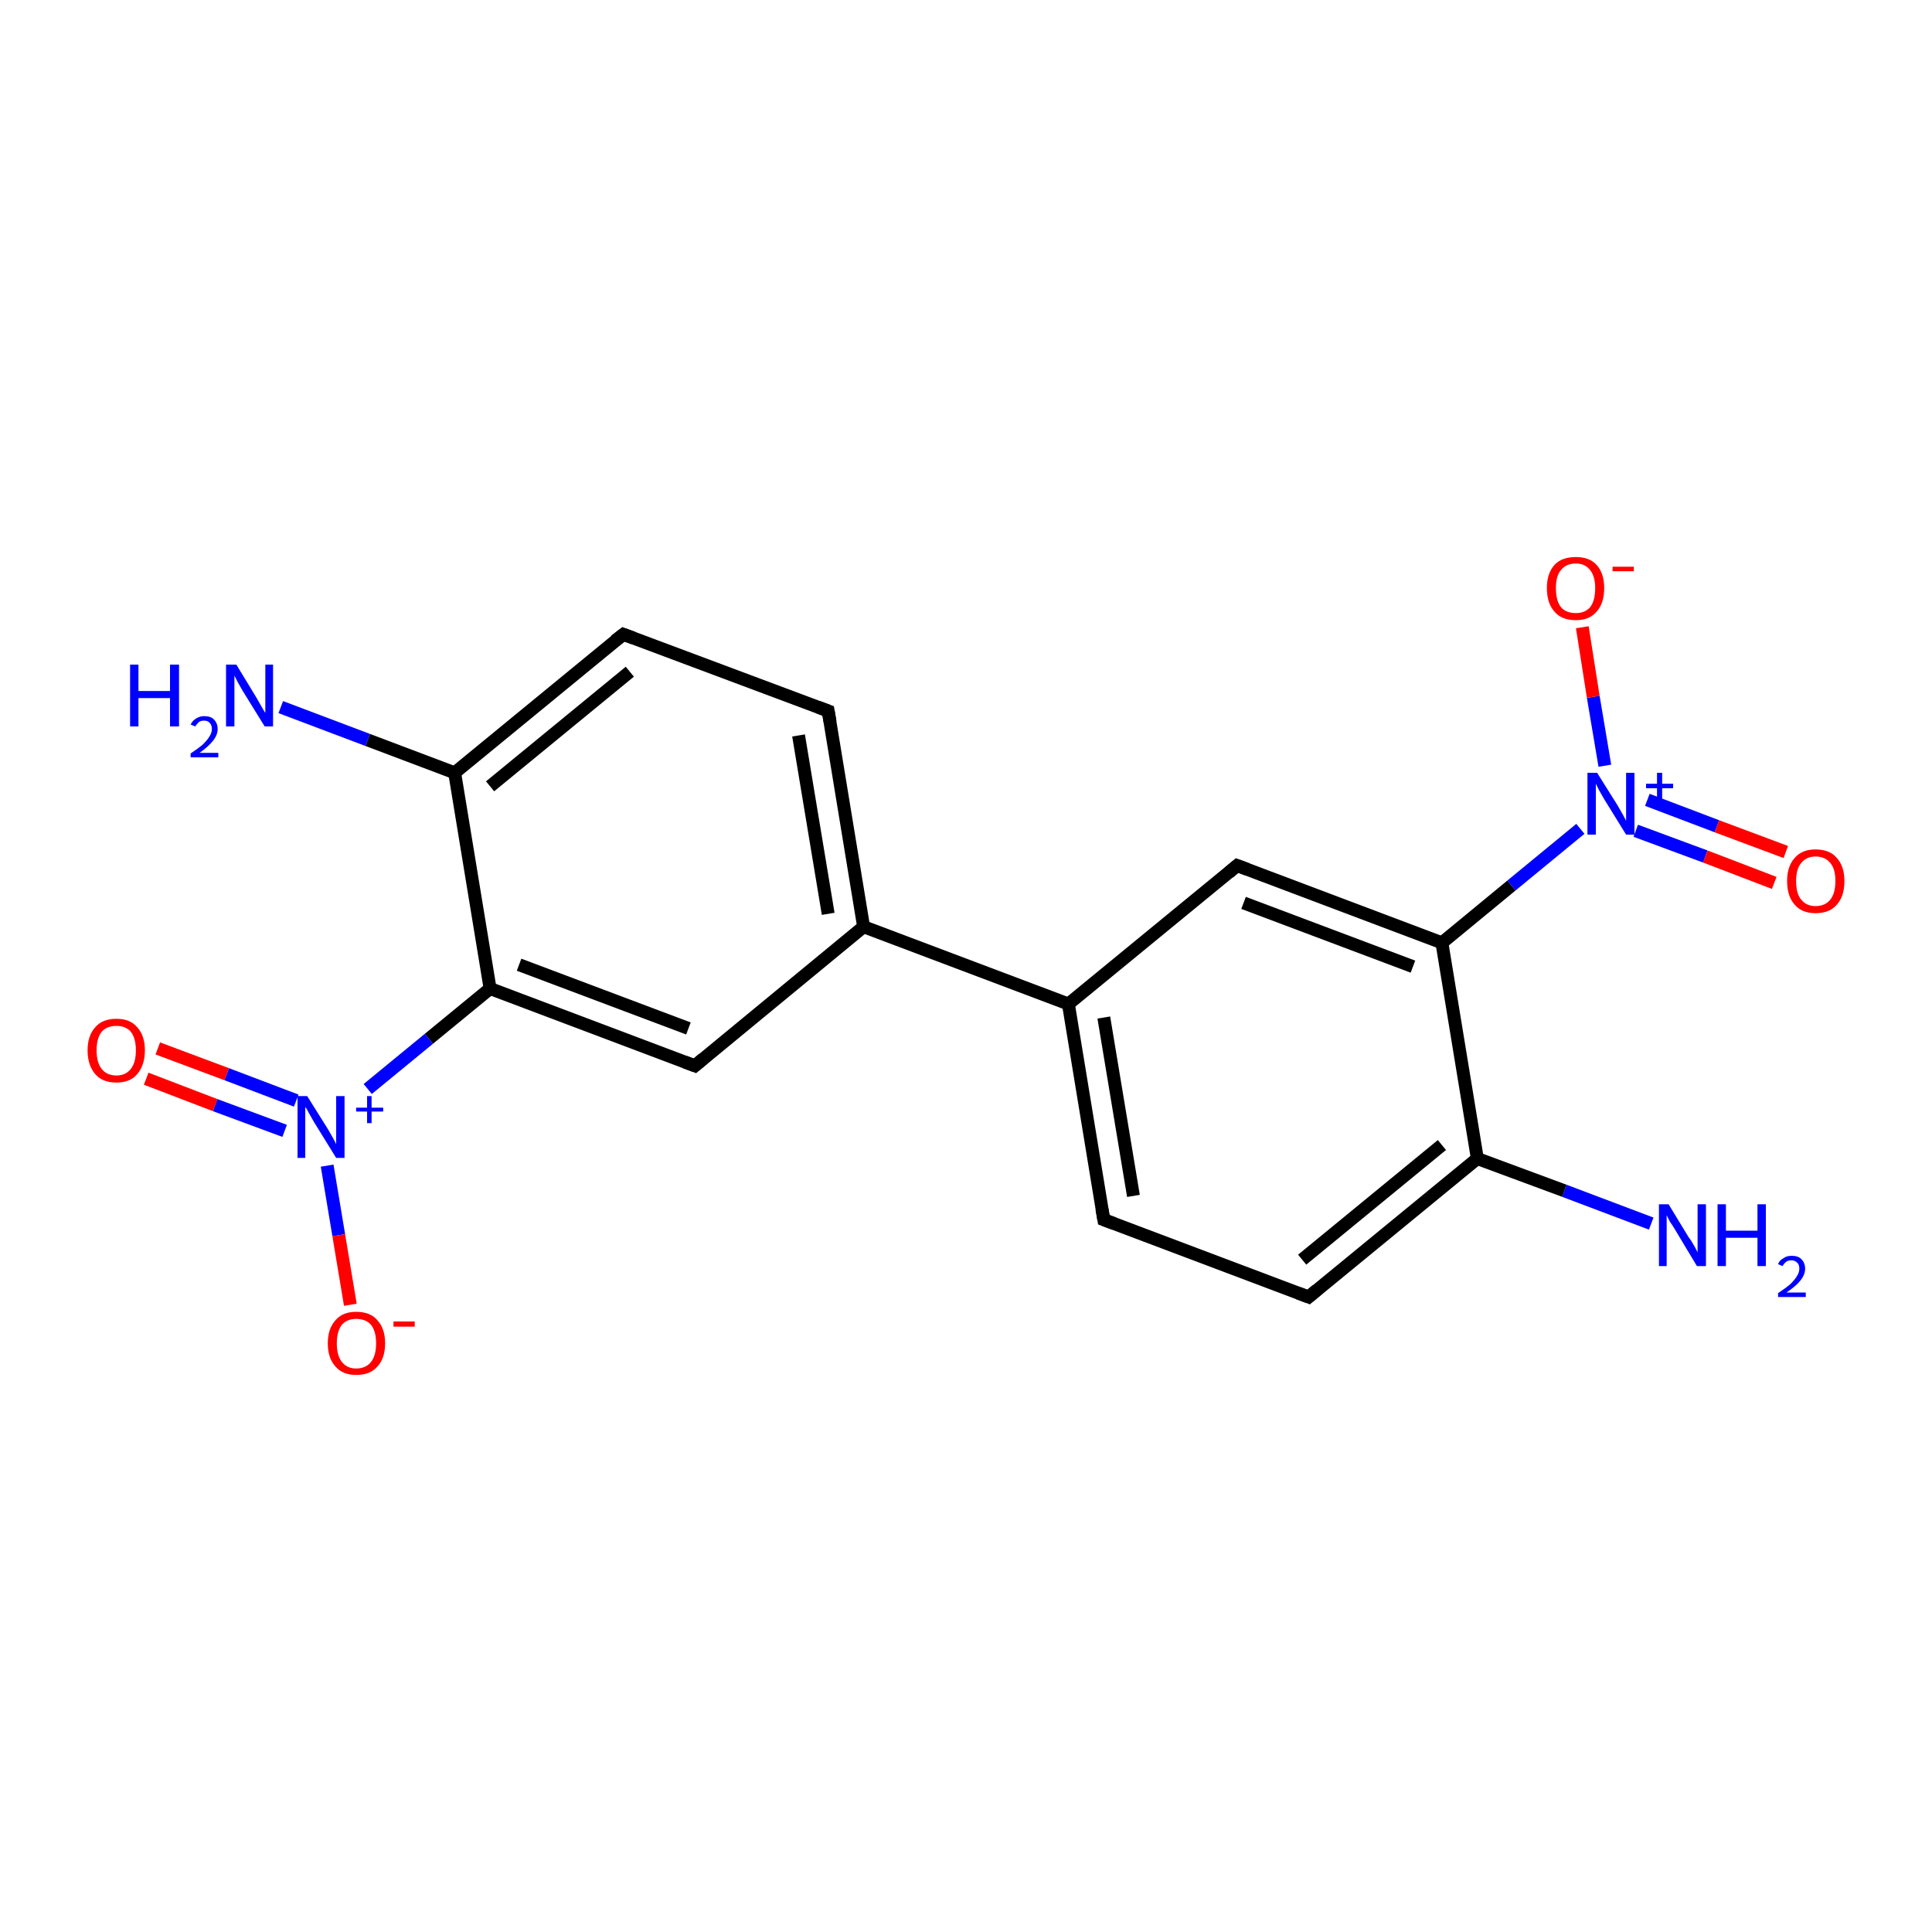 <?xml version='1.0' encoding='iso-8859-1'?>
<svg version='1.1' baseProfile='full'
              xmlns='http://www.w3.org/2000/svg'
                      xmlns:rdkit='http://www.rdkit.org/xml'
                      xmlns:xlink='http://www.w3.org/1999/xlink'
                  xml:space='preserve'
width='300px' height='300px' viewBox='0 0 300 300'>
<!-- END OF HEADER -->
<rect style='opacity:1.0;fill:#FFFFFF;stroke:none' width='300.0' height='300.0' x='0.0' y='0.0'> </rect>
<path class='bond-0 atom-0 atom-1' d='M 256.4,190.0 L 242.9,184.9' style='fill:none;fill-rule:evenodd;stroke:#0000FF;stroke-width:2.0px;stroke-linecap:butt;stroke-linejoin:miter;stroke-opacity:1' />
<path class='bond-0 atom-0 atom-1' d='M 242.9,184.9 L 229.4,179.9' style='fill:none;fill-rule:evenodd;stroke:#000000;stroke-width:2.0px;stroke-linecap:butt;stroke-linejoin:miter;stroke-opacity:1' />
<path class='bond-1 atom-1 atom-2' d='M 229.4,179.9 L 203.2,201.4' style='fill:none;fill-rule:evenodd;stroke:#000000;stroke-width:2.0px;stroke-linecap:butt;stroke-linejoin:miter;stroke-opacity:1' />
<path class='bond-1 atom-1 atom-2' d='M 223.9,177.8 L 202.2,195.6' style='fill:none;fill-rule:evenodd;stroke:#000000;stroke-width:2.0px;stroke-linecap:butt;stroke-linejoin:miter;stroke-opacity:1' />
<path class='bond-2 atom-2 atom-3' d='M 203.2,201.4 L 171.4,189.4' style='fill:none;fill-rule:evenodd;stroke:#000000;stroke-width:2.0px;stroke-linecap:butt;stroke-linejoin:miter;stroke-opacity:1' />
<path class='bond-3 atom-3 atom-4' d='M 171.4,189.4 L 165.9,155.9' style='fill:none;fill-rule:evenodd;stroke:#000000;stroke-width:2.0px;stroke-linecap:butt;stroke-linejoin:miter;stroke-opacity:1' />
<path class='bond-3 atom-3 atom-4' d='M 176.0,185.7 L 171.4,158.0' style='fill:none;fill-rule:evenodd;stroke:#000000;stroke-width:2.0px;stroke-linecap:butt;stroke-linejoin:miter;stroke-opacity:1' />
<path class='bond-4 atom-4 atom-5' d='M 165.9,155.9 L 134.1,143.9' style='fill:none;fill-rule:evenodd;stroke:#000000;stroke-width:2.0px;stroke-linecap:butt;stroke-linejoin:miter;stroke-opacity:1' />
<path class='bond-5 atom-5 atom-6' d='M 134.1,143.9 L 128.6,110.4' style='fill:none;fill-rule:evenodd;stroke:#000000;stroke-width:2.0px;stroke-linecap:butt;stroke-linejoin:miter;stroke-opacity:1' />
<path class='bond-5 atom-5 atom-6' d='M 128.6,141.9 L 124.0,114.2' style='fill:none;fill-rule:evenodd;stroke:#000000;stroke-width:2.0px;stroke-linecap:butt;stroke-linejoin:miter;stroke-opacity:1' />
<path class='bond-6 atom-6 atom-7' d='M 128.6,110.4 L 96.8,98.5' style='fill:none;fill-rule:evenodd;stroke:#000000;stroke-width:2.0px;stroke-linecap:butt;stroke-linejoin:miter;stroke-opacity:1' />
<path class='bond-7 atom-7 atom-8' d='M 96.8,98.5 L 70.6,120.0' style='fill:none;fill-rule:evenodd;stroke:#000000;stroke-width:2.0px;stroke-linecap:butt;stroke-linejoin:miter;stroke-opacity:1' />
<path class='bond-7 atom-7 atom-8' d='M 97.8,104.3 L 76.1,122.1' style='fill:none;fill-rule:evenodd;stroke:#000000;stroke-width:2.0px;stroke-linecap:butt;stroke-linejoin:miter;stroke-opacity:1' />
<path class='bond-8 atom-8 atom-9' d='M 70.6,120.0 L 57.1,114.9' style='fill:none;fill-rule:evenodd;stroke:#000000;stroke-width:2.0px;stroke-linecap:butt;stroke-linejoin:miter;stroke-opacity:1' />
<path class='bond-8 atom-8 atom-9' d='M 57.1,114.9 L 43.6,109.8' style='fill:none;fill-rule:evenodd;stroke:#0000FF;stroke-width:2.0px;stroke-linecap:butt;stroke-linejoin:miter;stroke-opacity:1' />
<path class='bond-9 atom-8 atom-10' d='M 70.6,120.0 L 76.1,153.5' style='fill:none;fill-rule:evenodd;stroke:#000000;stroke-width:2.0px;stroke-linecap:butt;stroke-linejoin:miter;stroke-opacity:1' />
<path class='bond-10 atom-10 atom-11' d='M 76.1,153.5 L 66.6,161.3' style='fill:none;fill-rule:evenodd;stroke:#000000;stroke-width:2.0px;stroke-linecap:butt;stroke-linejoin:miter;stroke-opacity:1' />
<path class='bond-10 atom-10 atom-11' d='M 66.6,161.3 L 57.1,169.1' style='fill:none;fill-rule:evenodd;stroke:#0000FF;stroke-width:2.0px;stroke-linecap:butt;stroke-linejoin:miter;stroke-opacity:1' />
<path class='bond-11 atom-11 atom-12' d='M 46.0,170.9 L 35.2,166.8' style='fill:none;fill-rule:evenodd;stroke:#0000FF;stroke-width:2.0px;stroke-linecap:butt;stroke-linejoin:miter;stroke-opacity:1' />
<path class='bond-11 atom-11 atom-12' d='M 35.2,166.8 L 24.5,162.8' style='fill:none;fill-rule:evenodd;stroke:#FF0000;stroke-width:2.0px;stroke-linecap:butt;stroke-linejoin:miter;stroke-opacity:1' />
<path class='bond-11 atom-11 atom-12' d='M 44.2,175.6 L 33.4,171.6' style='fill:none;fill-rule:evenodd;stroke:#0000FF;stroke-width:2.0px;stroke-linecap:butt;stroke-linejoin:miter;stroke-opacity:1' />
<path class='bond-11 atom-11 atom-12' d='M 33.4,171.6 L 22.7,167.5' style='fill:none;fill-rule:evenodd;stroke:#FF0000;stroke-width:2.0px;stroke-linecap:butt;stroke-linejoin:miter;stroke-opacity:1' />
<path class='bond-12 atom-11 atom-13' d='M 50.8,181.0 L 52.6,191.8' style='fill:none;fill-rule:evenodd;stroke:#0000FF;stroke-width:2.0px;stroke-linecap:butt;stroke-linejoin:miter;stroke-opacity:1' />
<path class='bond-12 atom-11 atom-13' d='M 52.6,191.8 L 54.4,202.6' style='fill:none;fill-rule:evenodd;stroke:#FF0000;stroke-width:2.0px;stroke-linecap:butt;stroke-linejoin:miter;stroke-opacity:1' />
<path class='bond-13 atom-10 atom-14' d='M 76.1,153.5 L 107.9,165.5' style='fill:none;fill-rule:evenodd;stroke:#000000;stroke-width:2.0px;stroke-linecap:butt;stroke-linejoin:miter;stroke-opacity:1' />
<path class='bond-13 atom-10 atom-14' d='M 80.6,149.8 L 106.9,159.7' style='fill:none;fill-rule:evenodd;stroke:#000000;stroke-width:2.0px;stroke-linecap:butt;stroke-linejoin:miter;stroke-opacity:1' />
<path class='bond-14 atom-4 atom-15' d='M 165.9,155.9 L 192.1,134.4' style='fill:none;fill-rule:evenodd;stroke:#000000;stroke-width:2.0px;stroke-linecap:butt;stroke-linejoin:miter;stroke-opacity:1' />
<path class='bond-15 atom-15 atom-16' d='M 192.1,134.4 L 223.9,146.4' style='fill:none;fill-rule:evenodd;stroke:#000000;stroke-width:2.0px;stroke-linecap:butt;stroke-linejoin:miter;stroke-opacity:1' />
<path class='bond-15 atom-15 atom-16' d='M 193.1,140.2 L 219.4,150.1' style='fill:none;fill-rule:evenodd;stroke:#000000;stroke-width:2.0px;stroke-linecap:butt;stroke-linejoin:miter;stroke-opacity:1' />
<path class='bond-16 atom-16 atom-17' d='M 223.9,146.4 L 234.7,137.5' style='fill:none;fill-rule:evenodd;stroke:#000000;stroke-width:2.0px;stroke-linecap:butt;stroke-linejoin:miter;stroke-opacity:1' />
<path class='bond-16 atom-16 atom-17' d='M 234.7,137.5 L 245.4,128.7' style='fill:none;fill-rule:evenodd;stroke:#0000FF;stroke-width:2.0px;stroke-linecap:butt;stroke-linejoin:miter;stroke-opacity:1' />
<path class='bond-17 atom-17 atom-18' d='M 254.0,129.0 L 264.8,133.0' style='fill:none;fill-rule:evenodd;stroke:#0000FF;stroke-width:2.0px;stroke-linecap:butt;stroke-linejoin:miter;stroke-opacity:1' />
<path class='bond-17 atom-17 atom-18' d='M 264.8,133.0 L 275.5,137.1' style='fill:none;fill-rule:evenodd;stroke:#FF0000;stroke-width:2.0px;stroke-linecap:butt;stroke-linejoin:miter;stroke-opacity:1' />
<path class='bond-17 atom-17 atom-18' d='M 255.8,124.2 L 266.6,128.3' style='fill:none;fill-rule:evenodd;stroke:#0000FF;stroke-width:2.0px;stroke-linecap:butt;stroke-linejoin:miter;stroke-opacity:1' />
<path class='bond-17 atom-17 atom-18' d='M 266.6,128.3 L 277.3,132.3' style='fill:none;fill-rule:evenodd;stroke:#FF0000;stroke-width:2.0px;stroke-linecap:butt;stroke-linejoin:miter;stroke-opacity:1' />
<path class='bond-18 atom-17 atom-19' d='M 249.2,118.9 L 247.4,108.2' style='fill:none;fill-rule:evenodd;stroke:#0000FF;stroke-width:2.0px;stroke-linecap:butt;stroke-linejoin:miter;stroke-opacity:1' />
<path class='bond-18 atom-17 atom-19' d='M 247.4,108.2 L 245.7,97.4' style='fill:none;fill-rule:evenodd;stroke:#FF0000;stroke-width:2.0px;stroke-linecap:butt;stroke-linejoin:miter;stroke-opacity:1' />
<path class='bond-19 atom-16 atom-1' d='M 223.9,146.4 L 229.4,179.9' style='fill:none;fill-rule:evenodd;stroke:#000000;stroke-width:2.0px;stroke-linecap:butt;stroke-linejoin:miter;stroke-opacity:1' />
<path class='bond-20 atom-14 atom-5' d='M 107.9,165.5 L 134.1,143.9' style='fill:none;fill-rule:evenodd;stroke:#000000;stroke-width:2.0px;stroke-linecap:butt;stroke-linejoin:miter;stroke-opacity:1' />
<path d='M 204.5,200.3 L 203.2,201.4 L 201.6,200.8' style='fill:none;stroke:#000000;stroke-width:2.0px;stroke-linecap:butt;stroke-linejoin:miter;stroke-opacity:1;' />
<path d='M 173.0,190.0 L 171.4,189.4 L 171.1,187.7' style='fill:none;stroke:#000000;stroke-width:2.0px;stroke-linecap:butt;stroke-linejoin:miter;stroke-opacity:1;' />
<path d='M 128.9,112.1 L 128.6,110.4 L 127.0,109.8' style='fill:none;stroke:#000000;stroke-width:2.0px;stroke-linecap:butt;stroke-linejoin:miter;stroke-opacity:1;' />
<path d='M 98.4,99.1 L 96.8,98.5 L 95.5,99.5' style='fill:none;stroke:#000000;stroke-width:2.0px;stroke-linecap:butt;stroke-linejoin:miter;stroke-opacity:1;' />
<path d='M 106.3,164.9 L 107.9,165.5 L 109.2,164.4' style='fill:none;stroke:#000000;stroke-width:2.0px;stroke-linecap:butt;stroke-linejoin:miter;stroke-opacity:1;' />
<path d='M 190.8,135.5 L 192.1,134.4 L 193.7,135.0' style='fill:none;stroke:#000000;stroke-width:2.0px;stroke-linecap:butt;stroke-linejoin:miter;stroke-opacity:1;' />
<path class='atom-0' d='M 259.1 187.0
L 262.2 192.1
Q 262.6 192.6, 263.1 193.5
Q 263.6 194.4, 263.6 194.5
L 263.6 187.0
L 264.9 187.0
L 264.9 196.6
L 263.5 196.6
L 260.2 191.1
Q 259.8 190.4, 259.3 189.7
Q 258.9 188.9, 258.8 188.7
L 258.8 196.6
L 257.6 196.6
L 257.6 187.0
L 259.1 187.0
' fill='#0000FF'/>
<path class='atom-0' d='M 266.7 187.0
L 268.0 187.0
L 268.0 191.1
L 272.9 191.1
L 272.9 187.0
L 274.2 187.0
L 274.2 196.6
L 272.9 196.6
L 272.9 192.2
L 268.0 192.2
L 268.0 196.6
L 266.7 196.6
L 266.7 187.0
' fill='#0000FF'/>
<path class='atom-0' d='M 276.1 196.3
Q 276.3 195.7, 276.9 195.4
Q 277.4 195.0, 278.2 195.0
Q 279.2 195.0, 279.7 195.5
Q 280.3 196.1, 280.3 197.0
Q 280.3 197.9, 279.6 198.8
Q 278.9 199.7, 277.4 200.7
L 280.4 200.7
L 280.4 201.4
L 276.1 201.4
L 276.1 200.8
Q 277.3 200.0, 278.0 199.4
Q 278.7 198.7, 279.0 198.2
Q 279.4 197.6, 279.4 197.0
Q 279.4 196.4, 279.1 196.1
Q 278.7 195.7, 278.2 195.7
Q 277.7 195.7, 277.4 195.9
Q 277.0 196.2, 276.8 196.6
L 276.1 196.3
' fill='#0000FF'/>
<path class='atom-9' d='M 20.2 103.2
L 21.5 103.2
L 21.5 107.3
L 26.4 107.3
L 26.4 103.2
L 27.8 103.2
L 27.8 112.8
L 26.4 112.8
L 26.4 108.4
L 21.5 108.4
L 21.5 112.8
L 20.2 112.8
L 20.2 103.2
' fill='#0000FF'/>
<path class='atom-9' d='M 29.6 112.5
Q 29.9 111.9, 30.4 111.6
Q 31.0 111.2, 31.7 111.2
Q 32.7 111.2, 33.2 111.7
Q 33.8 112.3, 33.8 113.2
Q 33.8 114.1, 33.1 115.0
Q 32.4 115.9, 31.0 116.9
L 33.9 116.9
L 33.9 117.6
L 29.6 117.6
L 29.6 117.0
Q 30.8 116.2, 31.5 115.6
Q 32.2 114.9, 32.5 114.4
Q 32.9 113.8, 32.9 113.2
Q 32.9 112.6, 32.6 112.3
Q 32.3 111.9, 31.7 111.9
Q 31.2 111.9, 30.9 112.1
Q 30.6 112.4, 30.3 112.8
L 29.6 112.5
' fill='#0000FF'/>
<path class='atom-9' d='M 36.7 103.2
L 39.8 108.3
Q 40.1 108.8, 40.6 109.7
Q 41.1 110.6, 41.2 110.7
L 41.2 103.2
L 42.4 103.2
L 42.4 112.8
L 41.1 112.8
L 37.7 107.3
Q 37.3 106.6, 36.9 105.9
Q 36.5 105.1, 36.4 104.9
L 36.4 112.8
L 35.1 112.8
L 35.1 103.2
L 36.7 103.2
' fill='#0000FF'/>
<path class='atom-11' d='M 47.7 170.2
L 50.9 175.3
Q 51.2 175.8, 51.7 176.7
Q 52.2 177.6, 52.2 177.7
L 52.2 170.2
L 53.5 170.2
L 53.5 179.8
L 52.2 179.8
L 48.8 174.3
Q 48.4 173.6, 48.0 172.9
Q 47.6 172.1, 47.4 171.9
L 47.4 179.8
L 46.2 179.8
L 46.2 170.2
L 47.7 170.2
' fill='#0000FF'/>
<path class='atom-11' d='M 55.3 172.0
L 57.0 172.0
L 57.0 170.2
L 57.7 170.2
L 57.7 172.0
L 59.5 172.0
L 59.5 172.6
L 57.7 172.6
L 57.7 174.4
L 57.0 174.4
L 57.0 172.6
L 55.3 172.6
L 55.3 172.0
' fill='#0000FF'/>
<path class='atom-12' d='M 13.6 163.1
Q 13.6 160.8, 14.8 159.5
Q 15.9 158.2, 18.1 158.2
Q 20.2 158.2, 21.3 159.5
Q 22.5 160.8, 22.5 163.1
Q 22.5 165.4, 21.3 166.8
Q 20.2 168.1, 18.1 168.1
Q 15.9 168.1, 14.8 166.8
Q 13.6 165.4, 13.6 163.1
M 18.1 167.0
Q 19.5 167.0, 20.3 166.0
Q 21.1 165.0, 21.1 163.1
Q 21.1 161.2, 20.3 160.2
Q 19.5 159.3, 18.1 159.3
Q 16.6 159.3, 15.8 160.2
Q 15.0 161.2, 15.0 163.1
Q 15.0 165.0, 15.8 166.0
Q 16.6 167.0, 18.1 167.0
' fill='#FF0000'/>
<path class='atom-13' d='M 50.9 208.6
Q 50.9 206.3, 52.1 205.0
Q 53.2 203.7, 55.3 203.7
Q 57.5 203.7, 58.6 205.0
Q 59.8 206.3, 59.8 208.6
Q 59.8 210.9, 58.6 212.2
Q 57.5 213.5, 55.3 213.5
Q 53.2 213.5, 52.1 212.2
Q 50.9 210.9, 50.9 208.6
M 55.3 212.5
Q 56.8 212.5, 57.6 211.5
Q 58.4 210.5, 58.4 208.6
Q 58.4 206.7, 57.6 205.7
Q 56.8 204.8, 55.3 204.8
Q 53.9 204.8, 53.1 205.7
Q 52.3 206.7, 52.3 208.6
Q 52.3 210.5, 53.1 211.5
Q 53.9 212.5, 55.3 212.5
' fill='#FF0000'/>
<path class='atom-13' d='M 61.1 205.2
L 64.4 205.2
L 64.4 206.0
L 61.1 206.0
L 61.1 205.2
' fill='#FF0000'/>
<path class='atom-17' d='M 248.0 120.0
L 251.2 125.1
Q 251.5 125.6, 252.0 126.5
Q 252.5 127.4, 252.5 127.5
L 252.5 120.0
L 253.8 120.0
L 253.8 129.6
L 252.5 129.6
L 249.1 124.1
Q 248.7 123.4, 248.3 122.7
Q 247.9 121.9, 247.8 121.7
L 247.8 129.6
L 246.5 129.6
L 246.5 120.0
L 248.0 120.0
' fill='#0000FF'/>
<path class='atom-17' d='M 255.6 121.7
L 257.3 121.7
L 257.3 120.0
L 258.1 120.0
L 258.1 121.7
L 259.8 121.7
L 259.8 122.4
L 258.1 122.4
L 258.1 124.2
L 257.3 124.2
L 257.3 122.4
L 255.6 122.4
L 255.6 121.7
' fill='#0000FF'/>
<path class='atom-18' d='M 277.5 136.8
Q 277.5 134.5, 278.7 133.2
Q 279.8 131.9, 281.9 131.9
Q 284.1 131.9, 285.2 133.2
Q 286.4 134.5, 286.4 136.8
Q 286.4 139.2, 285.2 140.5
Q 284.1 141.8, 281.9 141.8
Q 279.8 141.8, 278.7 140.5
Q 277.5 139.2, 277.5 136.8
M 281.9 140.7
Q 283.4 140.7, 284.2 139.7
Q 285.0 138.7, 285.0 136.8
Q 285.0 134.9, 284.2 134.0
Q 283.4 133.0, 281.9 133.0
Q 280.5 133.0, 279.7 134.0
Q 278.9 134.9, 278.9 136.8
Q 278.9 138.8, 279.7 139.7
Q 280.5 140.7, 281.9 140.7
' fill='#FF0000'/>
<path class='atom-19' d='M 240.2 91.3
Q 240.2 89.0, 241.4 87.7
Q 242.5 86.5, 244.7 86.5
Q 246.8 86.5, 247.9 87.7
Q 249.1 89.0, 249.1 91.3
Q 249.1 93.7, 247.9 95.0
Q 246.8 96.3, 244.7 96.3
Q 242.5 96.3, 241.4 95.0
Q 240.2 93.7, 240.2 91.3
M 244.7 95.2
Q 246.1 95.2, 246.9 94.3
Q 247.7 93.3, 247.7 91.3
Q 247.7 89.5, 246.9 88.5
Q 246.1 87.5, 244.7 87.5
Q 243.2 87.5, 242.4 88.5
Q 241.6 89.4, 241.6 91.3
Q 241.6 93.3, 242.4 94.3
Q 243.2 95.2, 244.7 95.2
' fill='#FF0000'/>
<path class='atom-19' d='M 250.4 88.0
L 253.7 88.0
L 253.7 88.7
L 250.4 88.7
L 250.4 88.0
' fill='#FF0000'/>
</svg>
